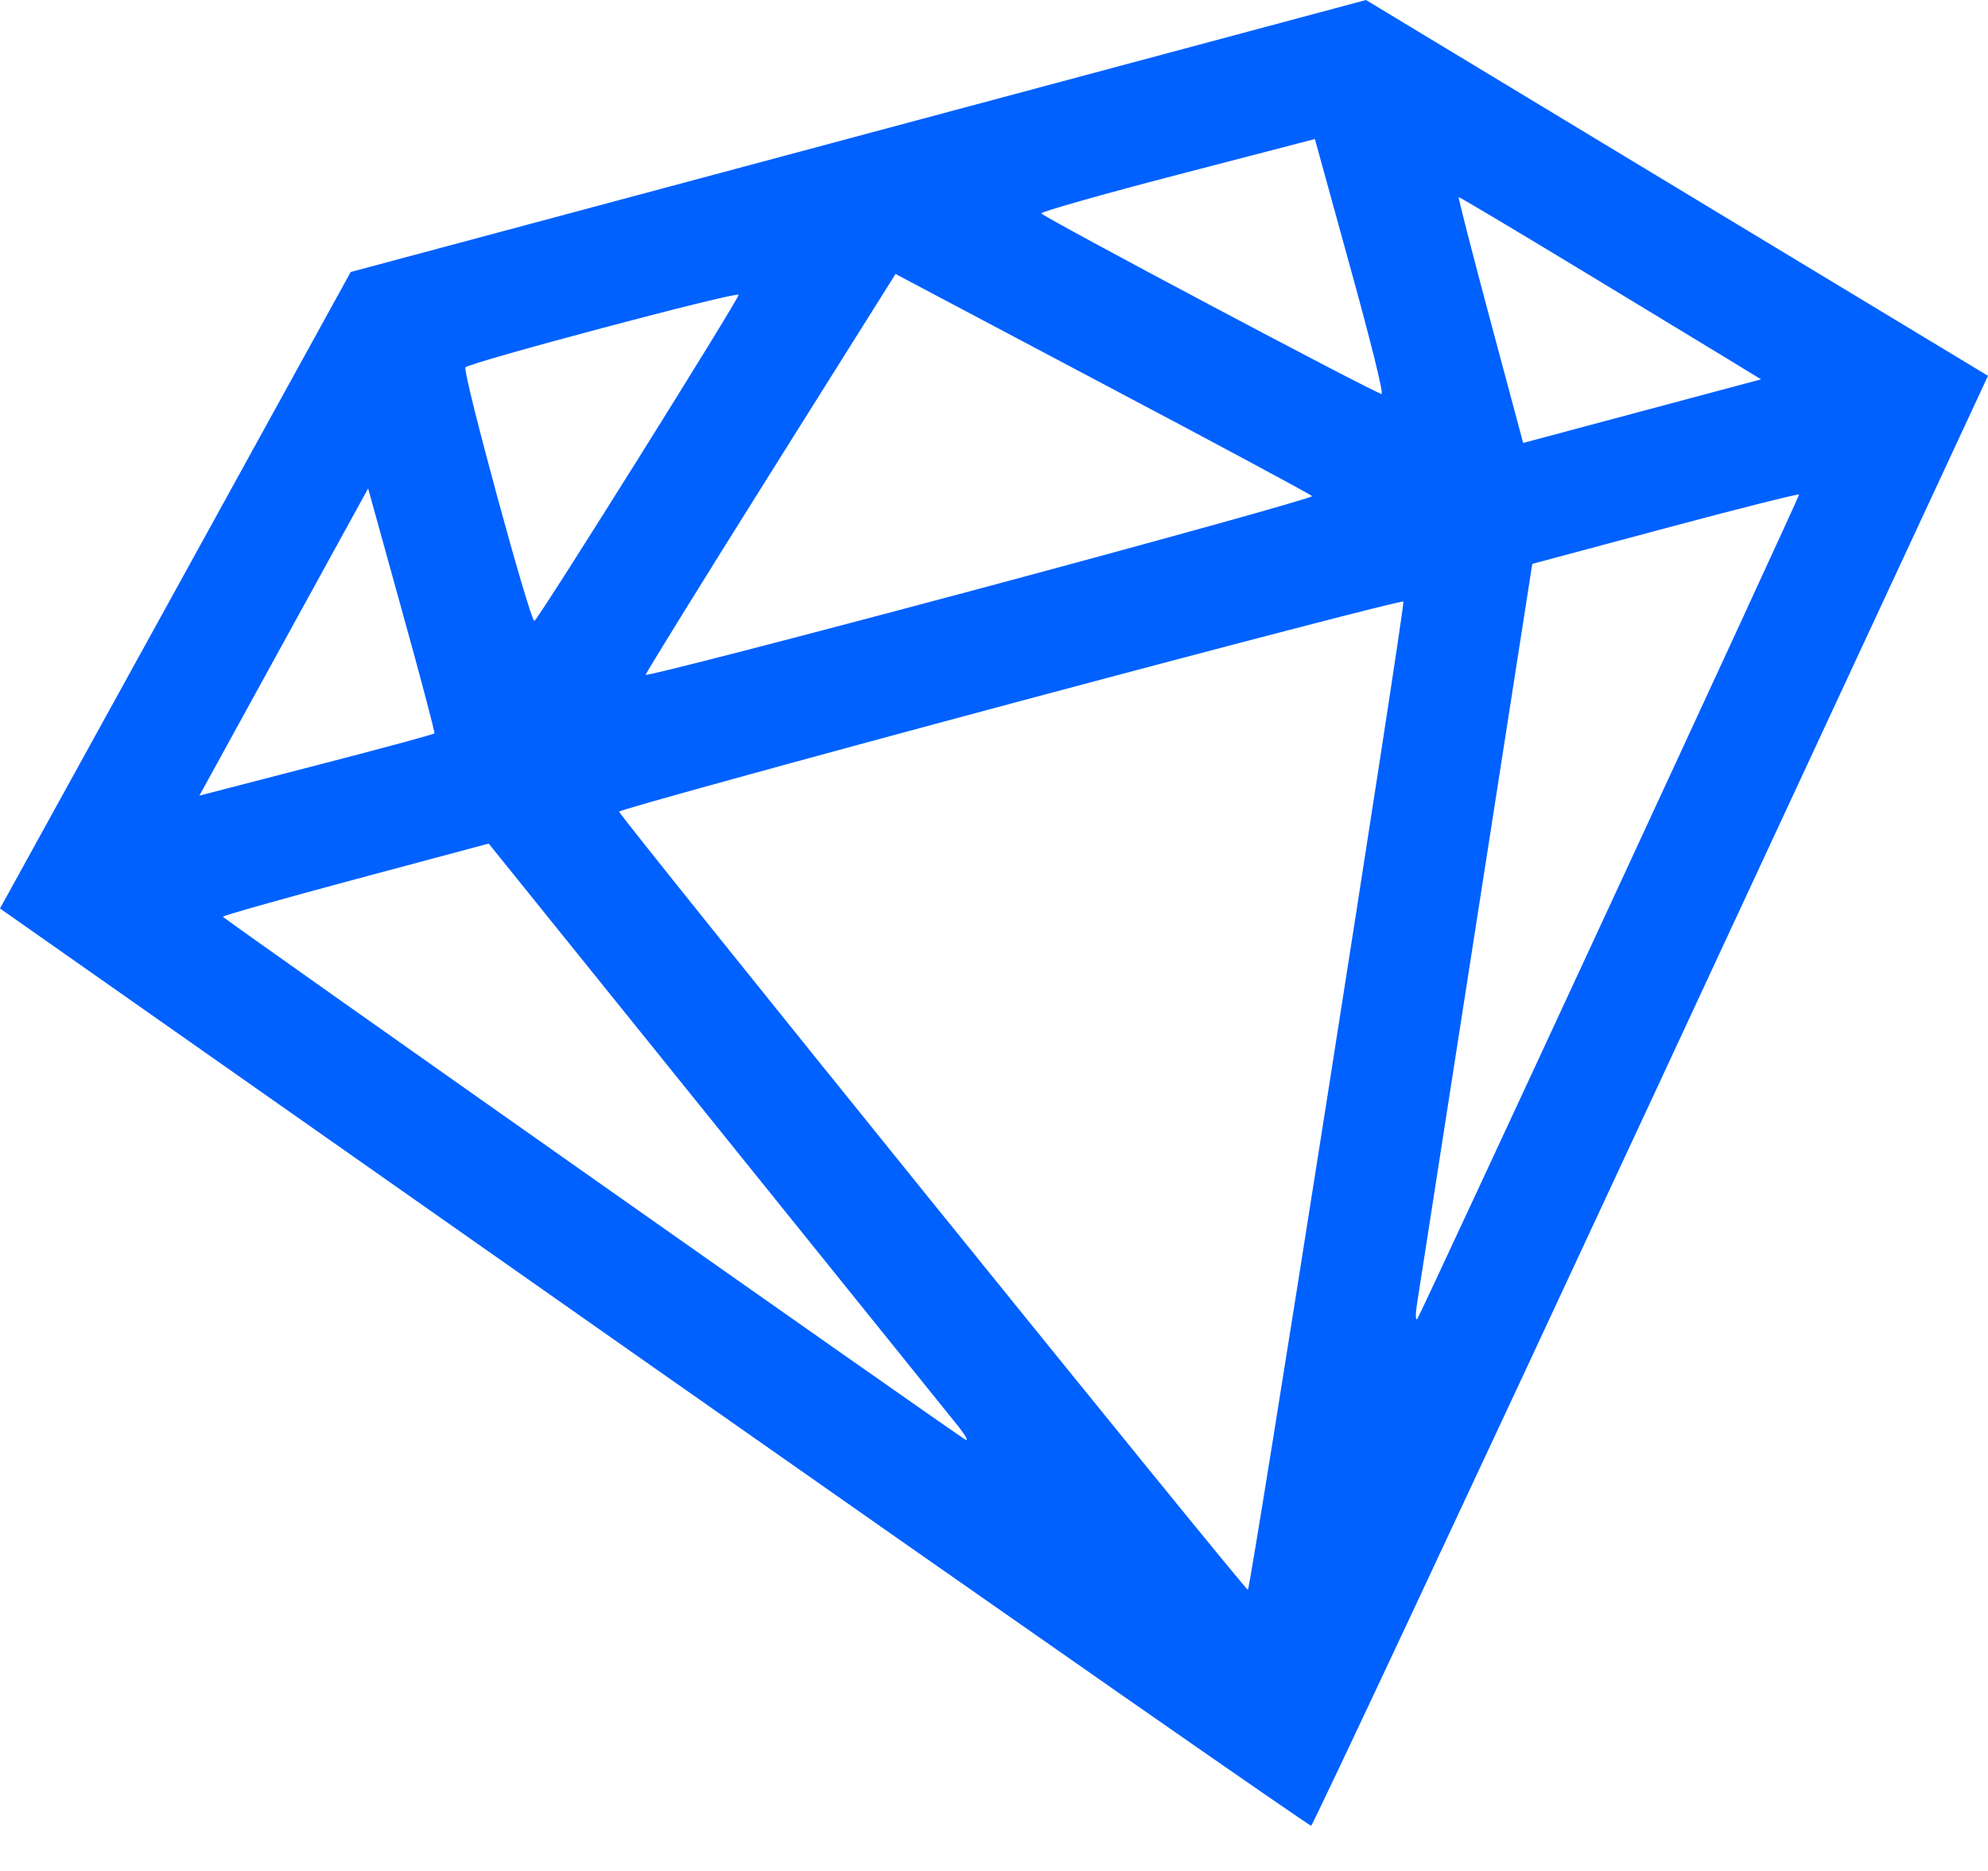 <svg width="17" height="16" viewBox="0 0 17 16" fill="none" xmlns="http://www.w3.org/2000/svg">
<path fill-rule="evenodd" clip-rule="evenodd" d="M1.5 5.048L-2.98559e-05 7.769L5.591 11.695C8.667 13.854 11.196 15.617 11.212 15.613C11.227 15.609 12.536 12.818 14.12 9.41L17 3.214L14.34 1.607L11.681 1.36521e-05L7.34 1.163L2.999 2.326L1.5 5.048ZM6.316 2.521C6.324 2.549 4.615 5.279 4.57 5.31C4.538 5.332 3.954 3.186 3.98 3.142C4.003 3.102 6.308 2.489 6.316 2.521ZM11.545 2.281C11.725 2.932 11.834 3.371 11.814 3.369C11.759 3.364 8.913 1.853 8.905 1.825C8.901 1.811 9.426 1.662 10.071 1.494L11.244 1.189L11.545 2.281ZM11.22 4.243C11.23 4.256 9.951 4.612 8.377 5.034C6.804 5.455 5.518 5.787 5.521 5.771C5.523 5.755 6.004 4.977 6.591 4.042L7.658 2.343L9.429 3.281C10.404 3.796 11.21 4.229 11.22 4.243ZM3.715 6.271C3.71 6.28 3.256 6.403 2.705 6.545L1.705 6.804L2.426 5.491L3.148 4.177L3.436 5.217C3.595 5.788 3.72 6.263 3.715 6.271ZM13.482 2.286C14.03 2.618 14.609 2.969 14.768 3.066L15.059 3.244L14.042 3.516L13.025 3.788L12.744 2.739C12.589 2.161 12.468 1.688 12.474 1.686C12.48 1.684 12.934 1.954 13.482 2.286ZM6.119 9.621C7.185 10.945 8.116 12.1 8.186 12.187C8.257 12.275 8.287 12.33 8.253 12.31C8.126 12.233 1.91 7.856 1.906 7.84C1.903 7.831 2.414 7.687 3.04 7.519L4.179 7.214L6.119 9.621ZM12.001 5.144C12.014 5.194 10.694 13.59 10.671 13.596C10.649 13.602 5.307 6.991 5.294 6.941C5.291 6.928 6.797 6.512 8.641 6.018C10.485 5.524 11.997 5.131 12.001 5.144ZM15.385 4.229C15.389 4.245 12.194 11.143 12.123 11.273C12.104 11.307 12.102 11.245 12.12 11.133C12.137 11.022 12.365 9.557 12.627 7.877L13.103 4.822L14.242 4.517C14.868 4.349 15.383 4.22 15.385 4.229Z" fill="#0061FF"/>
</svg>
